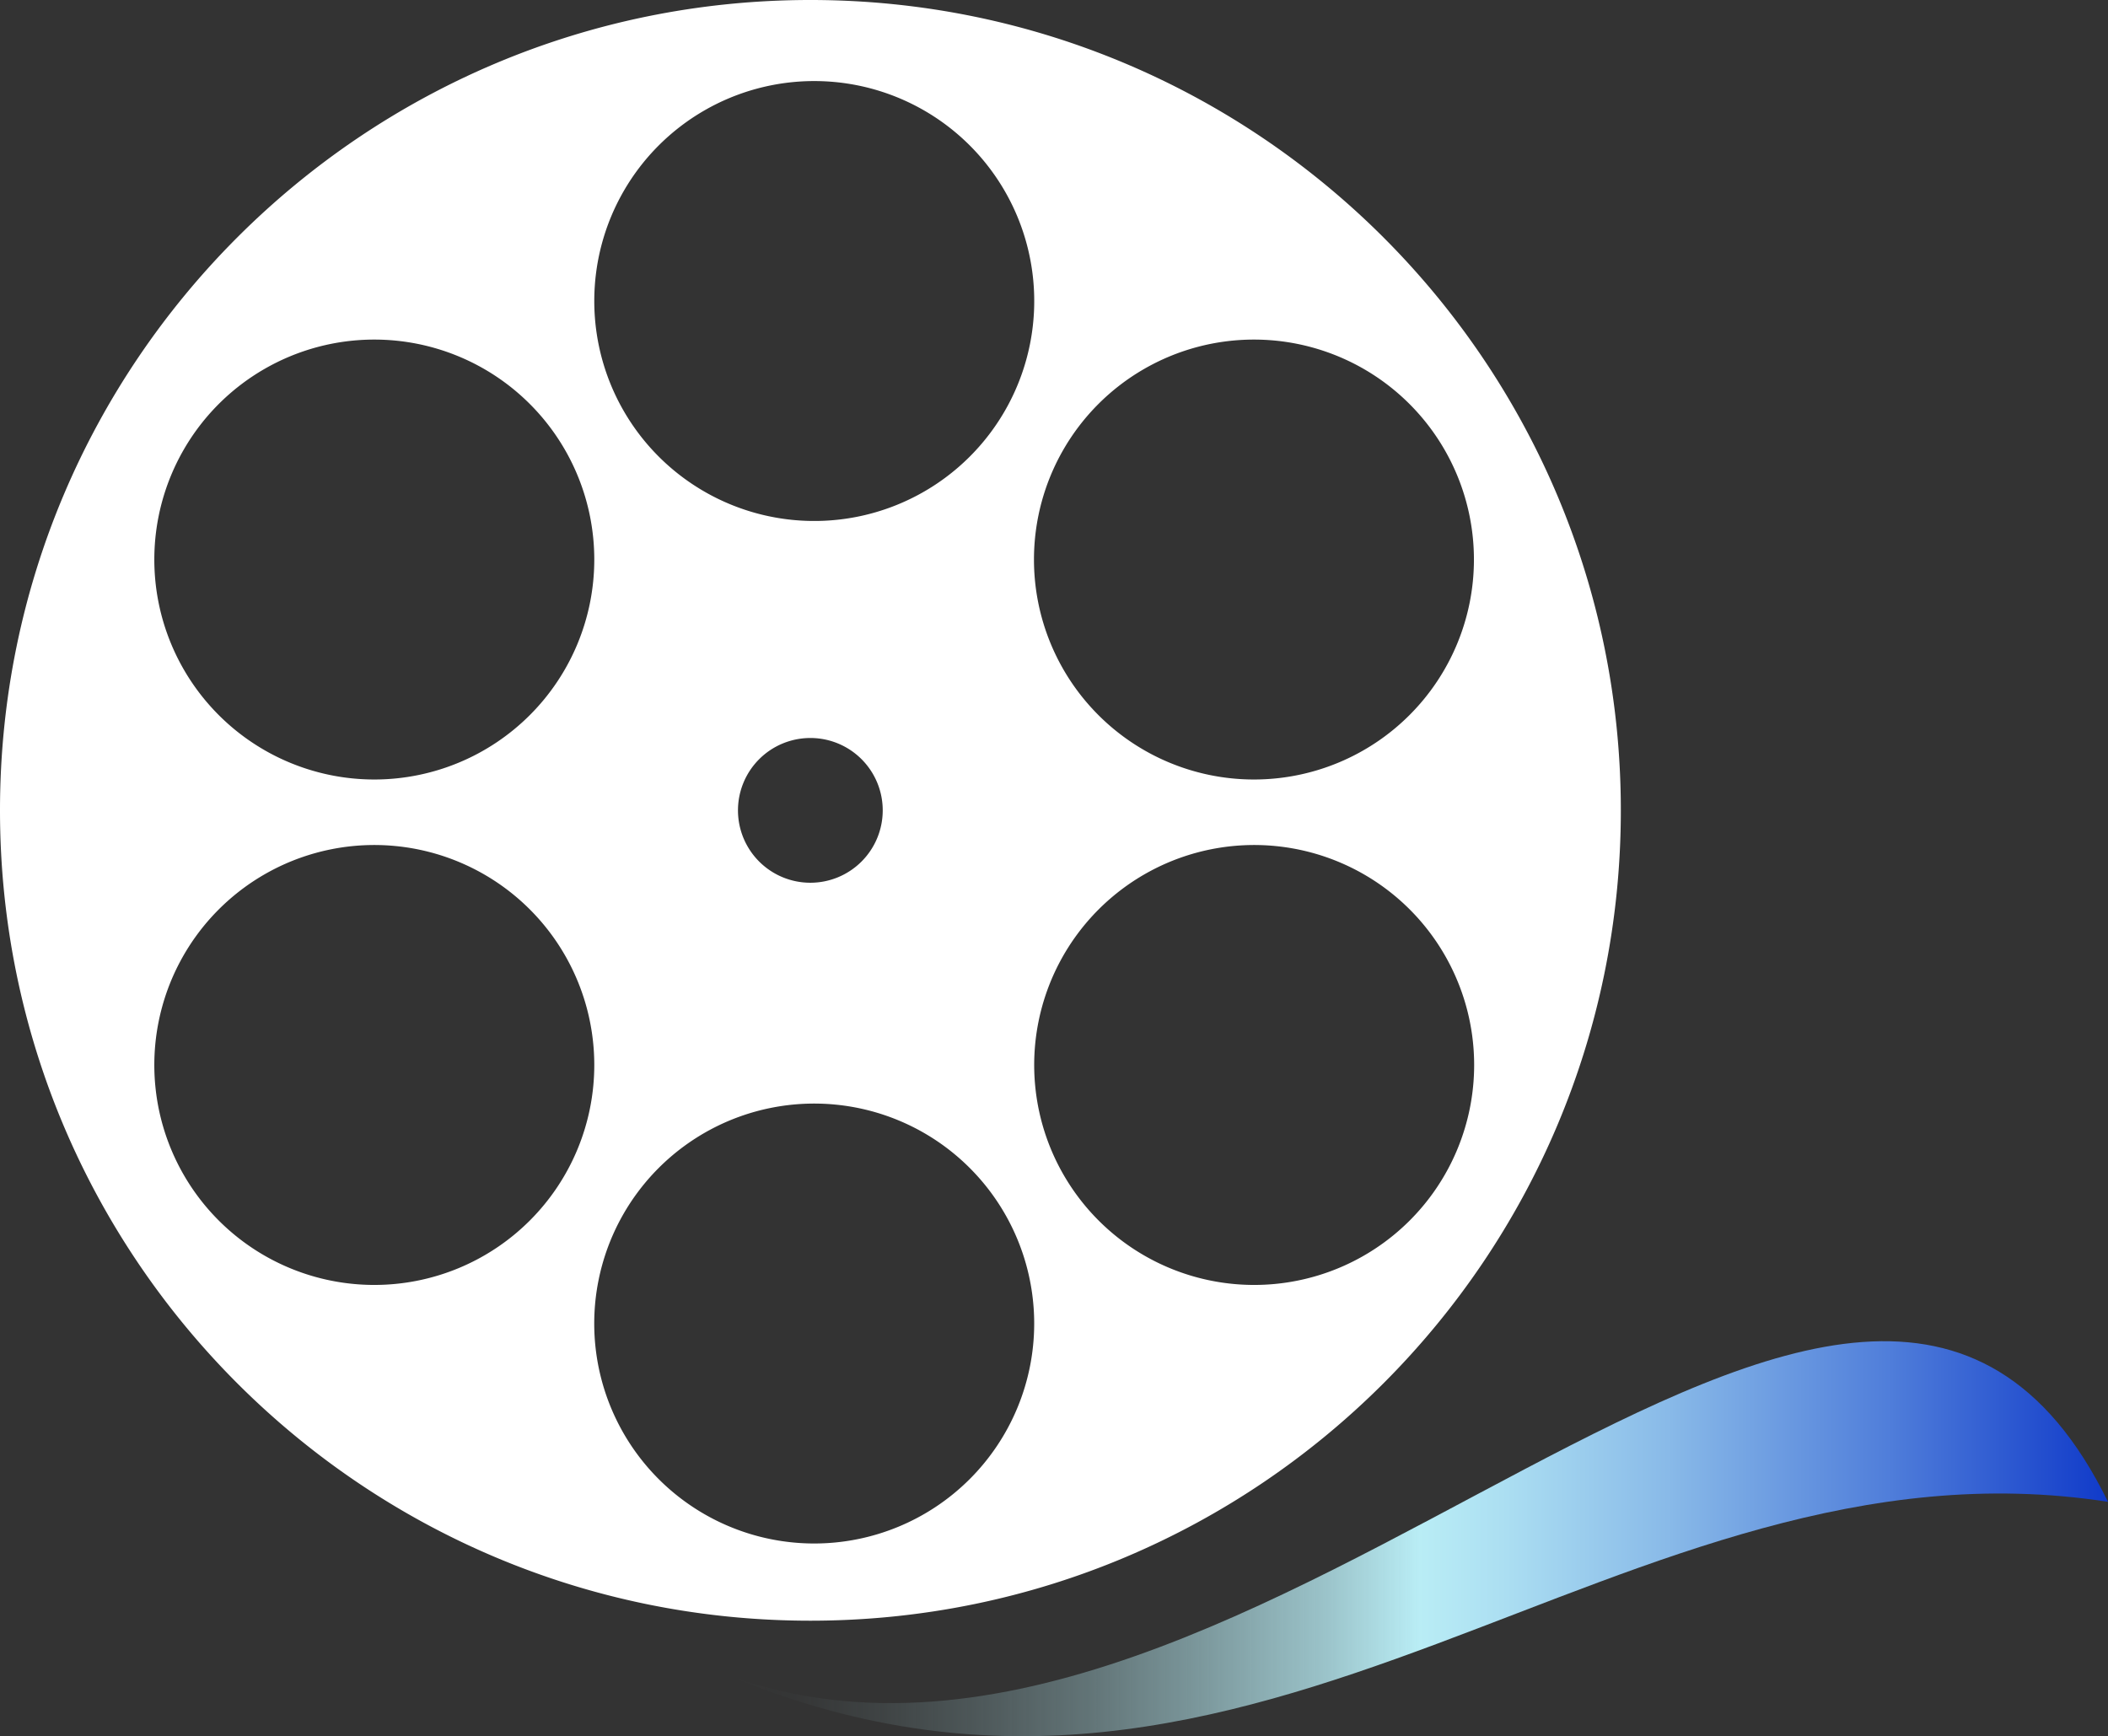 <svg id="Capa_3" data-name="Capa 3" xmlns="http://www.w3.org/2000/svg" xmlns:xlink="http://www.w3.org/1999/xlink" viewBox="0 0 480 395.37">
  <rect x="0" y="0" width="480" height="395.37" fill="#333333" stroke="none"/>
  <defs>
    <linearGradient id="Degradado_sin_nombre_117" data-name="Degradado sin nombre 117" x1="166.5" y1="350.39" x2="480" y2="350.39" gradientUnits="userSpaceOnUse">
      <stop offset="0" stop-color="#b9edf5" stop-opacity="0"/>
      <stop offset="0.05" stop-color="#b9edf5" stop-opacity="0.02"/>
      <stop offset="0.11" stop-color="#b9edf5" stop-opacity="0.09"/>
      <stop offset="0.18" stop-color="#b9edf5" stop-opacity="0.2"/>
      <stop offset="0.26" stop-color="#b9edf5" stop-opacity="0.35"/>
      <stop offset="0.34" stop-color="#b9edf5" stop-opacity="0.54"/>
      <stop offset="0.43" stop-color="#b9edf5" stop-opacity="0.77"/>
      <stop offset="0.5" stop-color="#b9edf5"/>
      <stop offset="0.56" stop-color="#acdff2"/>
      <stop offset="0.68" stop-color="#89bae8"/>
      <stop offset="0.84" stop-color="#507eda"/>
      <stop offset="1" stop-color="#103ac9"/>
    </linearGradient>
  </defs>
  <path d="M184.53,0C82.61,0,0,82.62,0,184.54S82.61,369.07,184.53,369.07s184.54-82.63,184.54-184.53S286.44,0,184.53,0Zm101,77.33a50.09,50.09,0,1,1-50.09,50.09A50.09,50.09,0,0,1,285.58,77.33ZM185.41,18.46a50.09,50.09,0,1,1-50.09,50.08A50.08,50.08,0,0,1,185.41,18.46ZM201,184.54a16.48,16.48,0,1,1-16.48-16.48A16.47,16.47,0,0,1,201,184.54ZM85.24,77.33a50.09,50.09,0,1,1-50.1,50.09A50.09,50.09,0,0,1,85.24,77.33Zm0,215.28a50.09,50.09,0,1,1,50.08-50.08A50.09,50.09,0,0,1,85.24,292.61Zm100.17,58.88a50.09,50.09,0,1,1,50.08-50.09A50.1,50.1,0,0,1,185.41,351.49Zm100.17-58.88a50.09,50.09,0,1,1,50.09-50.08A50.09,50.09,0,0,1,285.58,292.61Z" style="fill: #fff"/>
  <path d="M480,342c-111-17.23-192,90.19-313.5,39.81C286.66,424,423.63,226.92,480,342Z" style="fill: url(#Degradado_sin_nombre_117)"/>
</svg>
